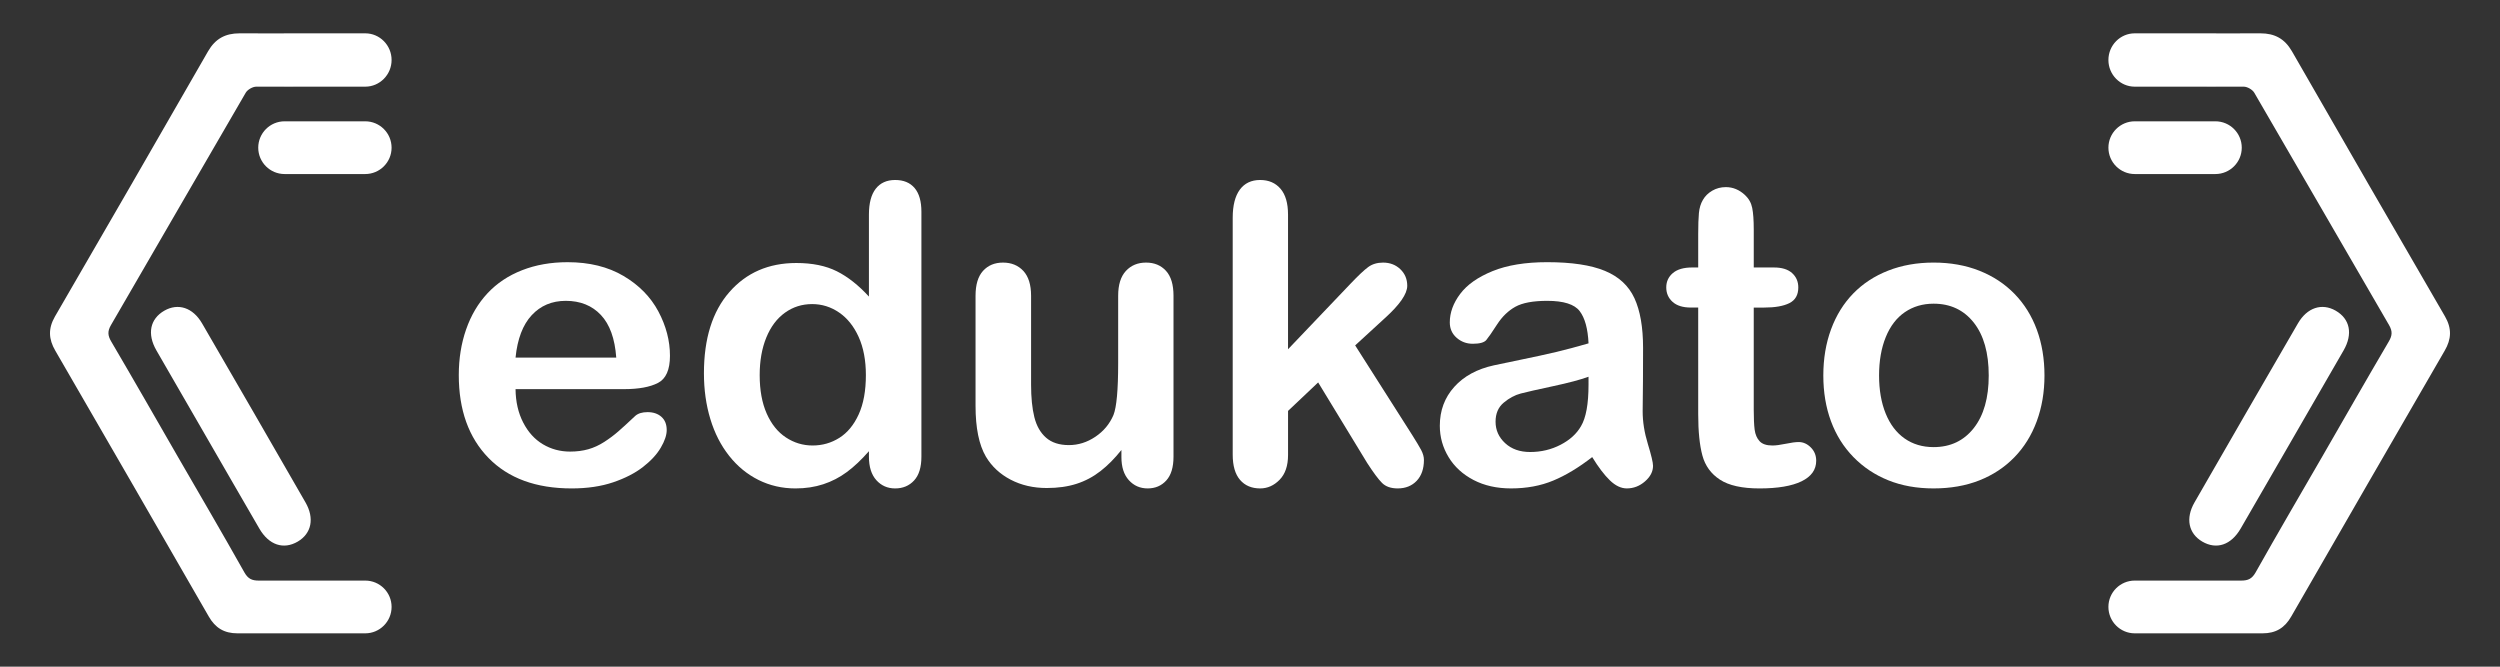<?xml version="1.0" encoding="utf-8"?>
<!-- Generator: Adobe Illustrator 16.0.1, SVG Export Plug-In . SVG Version: 6.00 Build 0)  -->
<!DOCTYPE svg PUBLIC "-//W3C//DTD SVG 1.1//EN" "http://www.w3.org/Graphics/SVG/1.1/DTD/svg11.dtd">
<svg version="1.1" id="Слой_1" xmlns="http://www.w3.org/2000/svg" xmlns:xlink="http://www.w3.org/1999/xlink" x="0px" y="0px"
	 width="300px" height="80px" viewBox="0 0 300 80" enable-background="new 0 0 300 80" xml:space="preserve">
<rect x="0" y="0" width="300" height="80" fill="#333333" stroke="none"/>
<g>
	<g>
		<path fill="#FFFFFF" d="M36.66,60.29c-4.119-7.17-8.26-14.33-12.409-21.48c-1.1-1.899-2.871-2.479-4.531-1.529
			c-1.719,0.989-2.09,2.79-0.95,4.769c2.052,3.571,4.111,7.131,6.171,10.69s4.109,7.131,6.181,10.69
			c1.149,1.98,2.898,2.56,4.61,1.56C37.381,64.02,37.76,62.2,36.66,60.29z"/>
		<path fill="#FFFFFF" d="M46.99,17.722c0,1.747-1.417,3.163-3.165,3.163h-9.672c-1.746,0-3.164-1.416-3.164-3.163l0,0
			c0-1.747,1.418-3.165,3.164-3.165h9.672C45.573,14.557,46.99,15.975,46.99,17.722L46.99,17.722z"/>
		<path fill="#FFFFFF" d="M34.01,10.391c0.22,0.008,0.677,0.01,2.24,0.01h-2.1C34.101,10.4,34.06,10.4,34.01,10.391z"/>
		<path fill="#FFFFFF" d="M46.991,72.829c0,1.751-1.42,3.171-3.161,3.171c0,0-12.73-0.01-15.339,0c-1.602,0-2.66-0.661-3.44-2.02
			C18.93,63.34,12.79,52.71,6.641,42.09c-0.819-1.4-0.87-2.67-0.051-4.1c6.151-10.6,12.28-21.21,18.38-31.84
			C25.841,4.65,27.031,4,28.75,4c4.52,0.01,3.511,0.01,5.201,0.01C34.01,4,34.081,4,34.15,4h9.68c1.741,0,3.161,1.43,3.161,3.2
			c0,1.76-1.42,3.2-3.161,3.2c0,0-9.84-0.01-13.08,0c-0.429,0-1.039,0.35-1.258,0.719C24.081,20.41,18.711,29.73,13.31,39.02
			c-0.429,0.74-0.379,1.261,0.042,1.971c2.689,4.579,5.329,9.2,7.979,13.799c2.68,4.631,5.381,9.251,8.009,13.921
			c0.431,0.749,0.9,0.96,1.71,0.96h12.78C45.571,69.67,46.991,71.079,46.991,72.829z"/>
	</g>
	<g>
		<path fill="#FFFFFF" d="M74.902,46.696H61.865c0.016,1.514,0.321,2.849,0.916,4.004c0.594,1.156,1.383,2.026,2.367,2.612
			c0.985,0.586,2.071,0.879,3.26,0.879c0.797,0,1.525-0.094,2.186-0.281c0.658-0.187,1.297-0.479,1.916-0.879
			c0.618-0.398,1.188-0.825,1.709-1.281c0.521-0.455,1.196-1.074,2.026-1.855c0.342-0.293,0.83-0.439,1.465-0.439
			c0.684,0,1.236,0.188,1.66,0.562c0.423,0.375,0.635,0.903,0.635,1.587c0,0.603-0.236,1.307-0.708,2.111
			c-0.473,0.807-1.184,1.579-2.137,2.32c-0.951,0.74-2.148,1.354-3.588,1.843c-1.441,0.488-3.098,0.732-4.969,0.732
			c-4.281,0-7.609-1.221-9.985-3.662c-2.377-2.441-3.564-5.753-3.564-9.937c0-1.969,0.293-3.797,0.879-5.48
			c0.586-1.686,1.44-3.129,2.563-4.334c1.123-1.204,2.506-2.128,4.15-2.771c1.644-0.643,3.467-0.964,5.469-0.964
			c2.604,0,4.838,0.55,6.701,1.647c1.864,1.1,3.26,2.52,4.188,4.261c0.928,1.742,1.392,3.516,1.392,5.322
			c0,1.677-0.48,2.763-1.44,3.259C77.994,46.448,76.644,46.696,74.902,46.696z M61.865,42.912H73.95
			c-0.163-2.278-0.777-3.983-1.843-5.115c-1.066-1.131-2.471-1.696-4.212-1.696c-1.66,0-3.023,0.573-4.089,1.722
			C62.74,38.969,62.093,40.666,61.865,42.912z"/>
		<path fill="#FFFFFF" d="M104.272,54.802v-0.659c-0.896,1.025-1.778,1.859-2.649,2.502c-0.87,0.644-1.814,1.132-2.832,1.465
			c-1.017,0.334-2.128,0.501-3.332,0.501c-1.596,0-3.072-0.338-4.432-1.013c-1.358-0.676-2.535-1.64-3.527-2.894
			c-0.993-1.253-1.746-2.726-2.258-4.419c-0.514-1.692-0.77-3.523-0.77-5.493c0-4.166,1.017-7.413,3.052-9.741
			c2.034-2.327,4.712-3.491,8.032-3.491c1.92,0,3.54,0.329,4.858,0.989c1.318,0.658,2.604,1.672,3.857,3.039v-9.839
			c0-1.367,0.272-2.4,0.817-3.101c0.546-0.699,1.322-1.05,2.332-1.05c1.009,0,1.786,0.321,2.332,0.964
			c0.545,0.644,0.817,1.592,0.817,2.845v29.395c0,1.27-0.293,2.222-0.879,2.856s-1.343,0.952-2.271,0.952
			c-0.912,0-1.664-0.329-2.258-0.989C104.569,56.963,104.272,56.022,104.272,54.802z M91.162,45.012
			c0,1.807,0.281,3.345,0.842,4.614c0.563,1.27,1.331,2.226,2.308,2.868c0.977,0.644,2.042,0.965,3.198,0.965
			c1.172,0,2.242-0.305,3.211-0.916c0.968-0.609,1.741-1.546,2.318-2.807c0.578-1.262,0.867-2.836,0.867-4.725
			c0-1.773-0.289-3.3-0.867-4.578c-0.577-1.277-1.358-2.254-2.344-2.93c-0.984-0.675-2.063-1.013-3.234-1.013
			c-1.221,0-2.312,0.346-3.271,1.038c-0.961,0.691-1.705,1.684-2.234,2.979C91.427,41.801,91.162,43.303,91.162,45.012z"/>
		<path fill="#FFFFFF" d="M134.57,54.851v-0.854c-0.798,1.01-1.636,1.855-2.515,2.539s-1.84,1.192-2.881,1.525
			c-1.042,0.334-2.23,0.501-3.564,0.501c-1.611,0-3.056-0.334-4.333-1.001c-1.278-0.667-2.268-1.587-2.967-2.759
			c-0.83-1.416-1.245-3.45-1.245-6.104V35.49c0-1.334,0.301-2.332,0.903-2.99c0.602-0.66,1.399-0.989,2.393-0.989
			c1.009,0,1.822,0.334,2.441,1.001c0.618,0.668,0.928,1.66,0.928,2.979v10.669c0,1.547,0.13,2.845,0.391,3.894
			c0.26,1.051,0.729,1.872,1.404,2.467c0.675,0.594,1.59,0.891,2.746,0.891c1.123,0,2.181-0.333,3.174-1.001
			c0.992-0.667,1.717-1.538,2.173-2.612c0.374-0.943,0.562-3.011,0.562-6.201V35.49c0-1.318,0.309-2.311,0.928-2.979
			c0.618-0.667,1.424-1.001,2.417-1.001c0.992,0,1.79,0.329,2.393,0.989c0.602,0.658,0.903,1.656,0.903,2.99v19.312
			c0,1.27-0.289,2.222-0.867,2.856c-0.577,0.635-1.322,0.952-2.233,0.952c-0.912,0-1.664-0.329-2.259-0.989
			C134.867,56.963,134.57,56.039,134.57,54.851z"/>
		<path fill="#FFFFFF" d="M164.063,55.559l-5.884-9.668l-3.613,3.418v5.298c0,1.286-0.338,2.274-1.013,2.966
			c-0.676,0.692-1.453,1.038-2.332,1.038c-1.025,0-1.831-0.342-2.417-1.025s-0.879-1.692-0.879-3.027V26.14
			c0-1.48,0.284-2.608,0.854-3.382c0.569-0.772,1.383-1.159,2.441-1.159c1.025,0,1.839,0.351,2.441,1.05
			c0.602,0.7,0.903,1.733,0.903,3.101v16.162l7.495-7.861c0.928-0.977,1.636-1.644,2.124-2.002c0.488-0.357,1.082-0.537,1.782-0.537
			c0.83,0,1.521,0.265,2.075,0.794c0.553,0.528,0.83,1.192,0.83,1.989c0,0.977-0.903,2.279-2.71,3.906l-3.54,3.247l6.836,10.742
			c0.504,0.798,0.866,1.404,1.087,1.818c0.219,0.416,0.329,0.811,0.329,1.185c0,1.059-0.289,1.892-0.866,2.503
			c-0.578,0.609-1.34,0.915-2.283,0.915c-0.814,0-1.44-0.22-1.88-0.659S164.811,56.715,164.063,55.559z"/>
		<path fill="#FFFFFF" d="M191.064,54.851c-1.611,1.254-3.17,2.193-4.676,2.819c-1.505,0.627-3.194,0.94-5.065,0.94
			c-1.709,0-3.21-0.338-4.505-1.013c-1.293-0.676-2.291-1.591-2.99-2.747c-0.7-1.155-1.05-2.408-1.05-3.76
			c0-1.822,0.577-3.377,1.733-4.663c1.155-1.285,2.742-2.148,4.761-2.588c0.423-0.098,1.473-0.317,3.149-0.659
			c1.676-0.342,3.113-0.655,4.309-0.94c1.197-0.284,2.494-0.63,3.895-1.037c-0.082-1.758-0.436-3.048-1.063-3.869
			c-0.626-0.822-1.925-1.233-3.894-1.233c-1.693,0-2.966,0.236-3.821,0.708c-0.854,0.473-1.586,1.181-2.197,2.124
			c-0.609,0.944-1.041,1.566-1.293,1.868c-0.253,0.301-0.794,0.451-1.624,0.451c-0.749,0-1.396-0.24-1.94-0.721
			c-0.546-0.479-0.818-1.094-0.818-1.843c0-1.172,0.415-2.311,1.245-3.418c0.83-1.106,2.124-2.018,3.882-2.734
			c1.758-0.716,3.946-1.074,6.567-1.074c2.93,0,5.232,0.346,6.909,1.038c1.676,0.691,2.86,1.786,3.553,3.283
			c0.691,1.498,1.037,3.483,1.037,5.957c0,1.563-0.004,2.89-0.012,3.979c-0.009,1.091-0.021,2.304-0.037,3.638
			c0,1.254,0.207,2.56,0.623,3.918c0.414,1.359,0.622,2.234,0.622,2.625c0,0.684-0.321,1.307-0.964,1.867
			c-0.644,0.563-1.372,0.843-2.186,0.843c-0.684,0-1.359-0.321-2.026-0.964C192.521,57.003,191.813,56.071,191.064,54.851z
			 M190.625,45.207c-0.977,0.358-2.396,0.736-4.26,1.135c-1.864,0.399-3.154,0.692-3.87,0.879c-0.717,0.188-1.4,0.554-2.051,1.1
			c-0.651,0.545-0.977,1.306-0.977,2.282c0,1.01,0.382,1.868,1.147,2.575c0.765,0.709,1.766,1.063,3.003,1.063
			c1.318,0,2.535-0.289,3.649-0.867c1.115-0.577,1.933-1.321,2.454-2.233c0.602-1.009,0.903-2.669,0.903-4.98V45.207z"/>
		<path fill="#FFFFFF" d="M203.052,32.097h0.732v-4.004c0-1.074,0.028-1.917,0.085-2.526c0.058-0.611,0.216-1.136,0.477-1.575
			c0.26-0.455,0.635-0.826,1.123-1.11c0.488-0.285,1.033-0.428,1.636-0.428c0.846,0,1.611,0.317,2.295,0.952
			c0.455,0.424,0.745,0.94,0.866,1.55c0.123,0.611,0.184,1.478,0.184,2.601v4.541h2.441c0.943,0,1.664,0.224,2.16,0.671
			c0.497,0.448,0.745,1.022,0.745,1.722c0,0.896-0.354,1.522-1.062,1.88c-0.709,0.358-1.722,0.537-3.04,0.537h-1.245v12.256
			c0,1.042,0.037,1.844,0.109,2.404c0.074,0.563,0.27,1.018,0.586,1.367c0.318,0.351,0.834,0.525,1.551,0.525
			c0.391,0,0.919-0.069,1.587-0.207c0.667-0.139,1.188-0.208,1.563-0.208c0.537,0,1.021,0.216,1.452,0.647
			c0.432,0.431,0.647,0.964,0.647,1.599c0,1.074-0.586,1.896-1.758,2.466s-2.856,0.854-5.054,0.854c-2.084,0-3.662-0.351-4.736-1.05
			s-1.778-1.668-2.111-2.905c-0.334-1.236-0.501-2.889-0.501-4.956V36.906h-0.879c-0.961,0-1.693-0.228-2.197-0.684
			c-0.505-0.455-0.757-1.033-0.757-1.733c0-0.699,0.265-1.273,0.793-1.722C201.273,32.32,202.042,32.097,203.052,32.097z"/>
		<path fill="#FFFFFF" d="M245.337,45.061c0,1.986-0.31,3.817-0.928,5.493c-0.619,1.677-1.514,3.117-2.686,4.321
			c-1.172,1.205-2.572,2.128-4.199,2.771c-1.628,0.643-3.459,0.964-5.493,0.964c-2.019,0-3.833-0.326-5.444-0.977
			s-3.007-1.583-4.187-2.796c-1.181-1.212-2.076-2.645-2.686-4.297c-0.611-1.651-0.916-3.479-0.916-5.48
			c0-2.018,0.309-3.865,0.928-5.542c0.618-1.676,1.505-3.108,2.661-4.297c1.155-1.188,2.555-2.104,4.199-2.747
			c1.644-0.643,3.458-0.964,5.444-0.964c2.018,0,3.849,0.326,5.493,0.977c1.644,0.651,3.052,1.579,4.224,2.783
			c1.172,1.205,2.063,2.637,2.674,4.297C245.031,41.228,245.337,43.059,245.337,45.061z M238.647,45.061
			c0-2.718-0.599-4.834-1.794-6.348c-1.197-1.514-2.805-2.271-4.822-2.271c-1.303,0-2.45,0.338-3.442,1.013
			c-0.993,0.676-1.758,1.673-2.295,2.991s-0.806,2.856-0.806,4.614c0,1.742,0.265,3.264,0.793,4.565
			c0.529,1.303,1.286,2.299,2.271,2.991c0.984,0.691,2.144,1.037,3.479,1.037c2.018,0,3.625-0.761,4.822-2.283
			C238.049,49.85,238.647,47.746,238.647,45.061z"/>
	</g>
	<g>
		<path fill="#FFFFFF" d="M264.269,64.989c1.712,1,3.461,0.421,4.61-1.56c2.071-3.56,4.121-7.131,6.181-10.69
			s4.119-7.119,6.171-10.69c1.14-1.979,0.769-3.779-0.95-4.769c-1.66-0.95-3.432-0.37-4.531,1.529
			c-4.149,7.15-8.29,14.311-12.409,21.48C262.24,62.2,262.619,64.02,264.269,64.989z"/>
		<path fill="#FFFFFF" d="M253.01,17.722c0,1.747,1.417,3.163,3.165,3.163h9.672c1.746,0,3.164-1.416,3.164-3.163l0,0
			c0-1.747-1.418-3.165-3.164-3.165h-9.672C254.427,14.557,253.01,15.975,253.01,17.722L253.01,17.722z"/>
		<path fill="#FFFFFF" d="M265.99,10.391c-0.22,0.008-0.677,0.01-2.24,0.01h2.1C265.899,10.4,265.94,10.4,265.99,10.391z"/>
		<path fill="#FFFFFF" d="M253.009,72.829c0,1.751,1.42,3.171,3.161,3.171c0,0,12.73-0.01,15.339,0c1.602,0,2.66-0.661,3.44-2.02
			c6.121-10.641,12.261-21.271,18.41-31.891c0.819-1.4,0.87-2.67,0.051-4.1c-6.151-10.6-12.28-21.21-18.38-31.84
			c-0.871-1.5-2.062-2.15-3.78-2.15c-4.52,0.01-3.511,0.01-5.201,0.01C265.99,4,265.919,4,265.85,4h-9.68
			c-1.741,0-3.161,1.43-3.161,3.2c0,1.76,1.42,3.2,3.161,3.2c0,0,9.84-0.01,13.08,0c0.429,0,1.039,0.35,1.258,0.719
			c5.411,9.291,10.781,18.611,16.183,27.9c0.429,0.74,0.379,1.261-0.042,1.971c-2.689,4.579-5.329,9.2-7.979,13.799
			c-2.68,4.631-5.381,9.251-8.009,13.921c-0.431,0.749-0.9,0.96-1.71,0.96h-12.78C254.429,69.67,253.009,71.079,253.009,72.829z"/>
	</g>
</g>
</svg>
